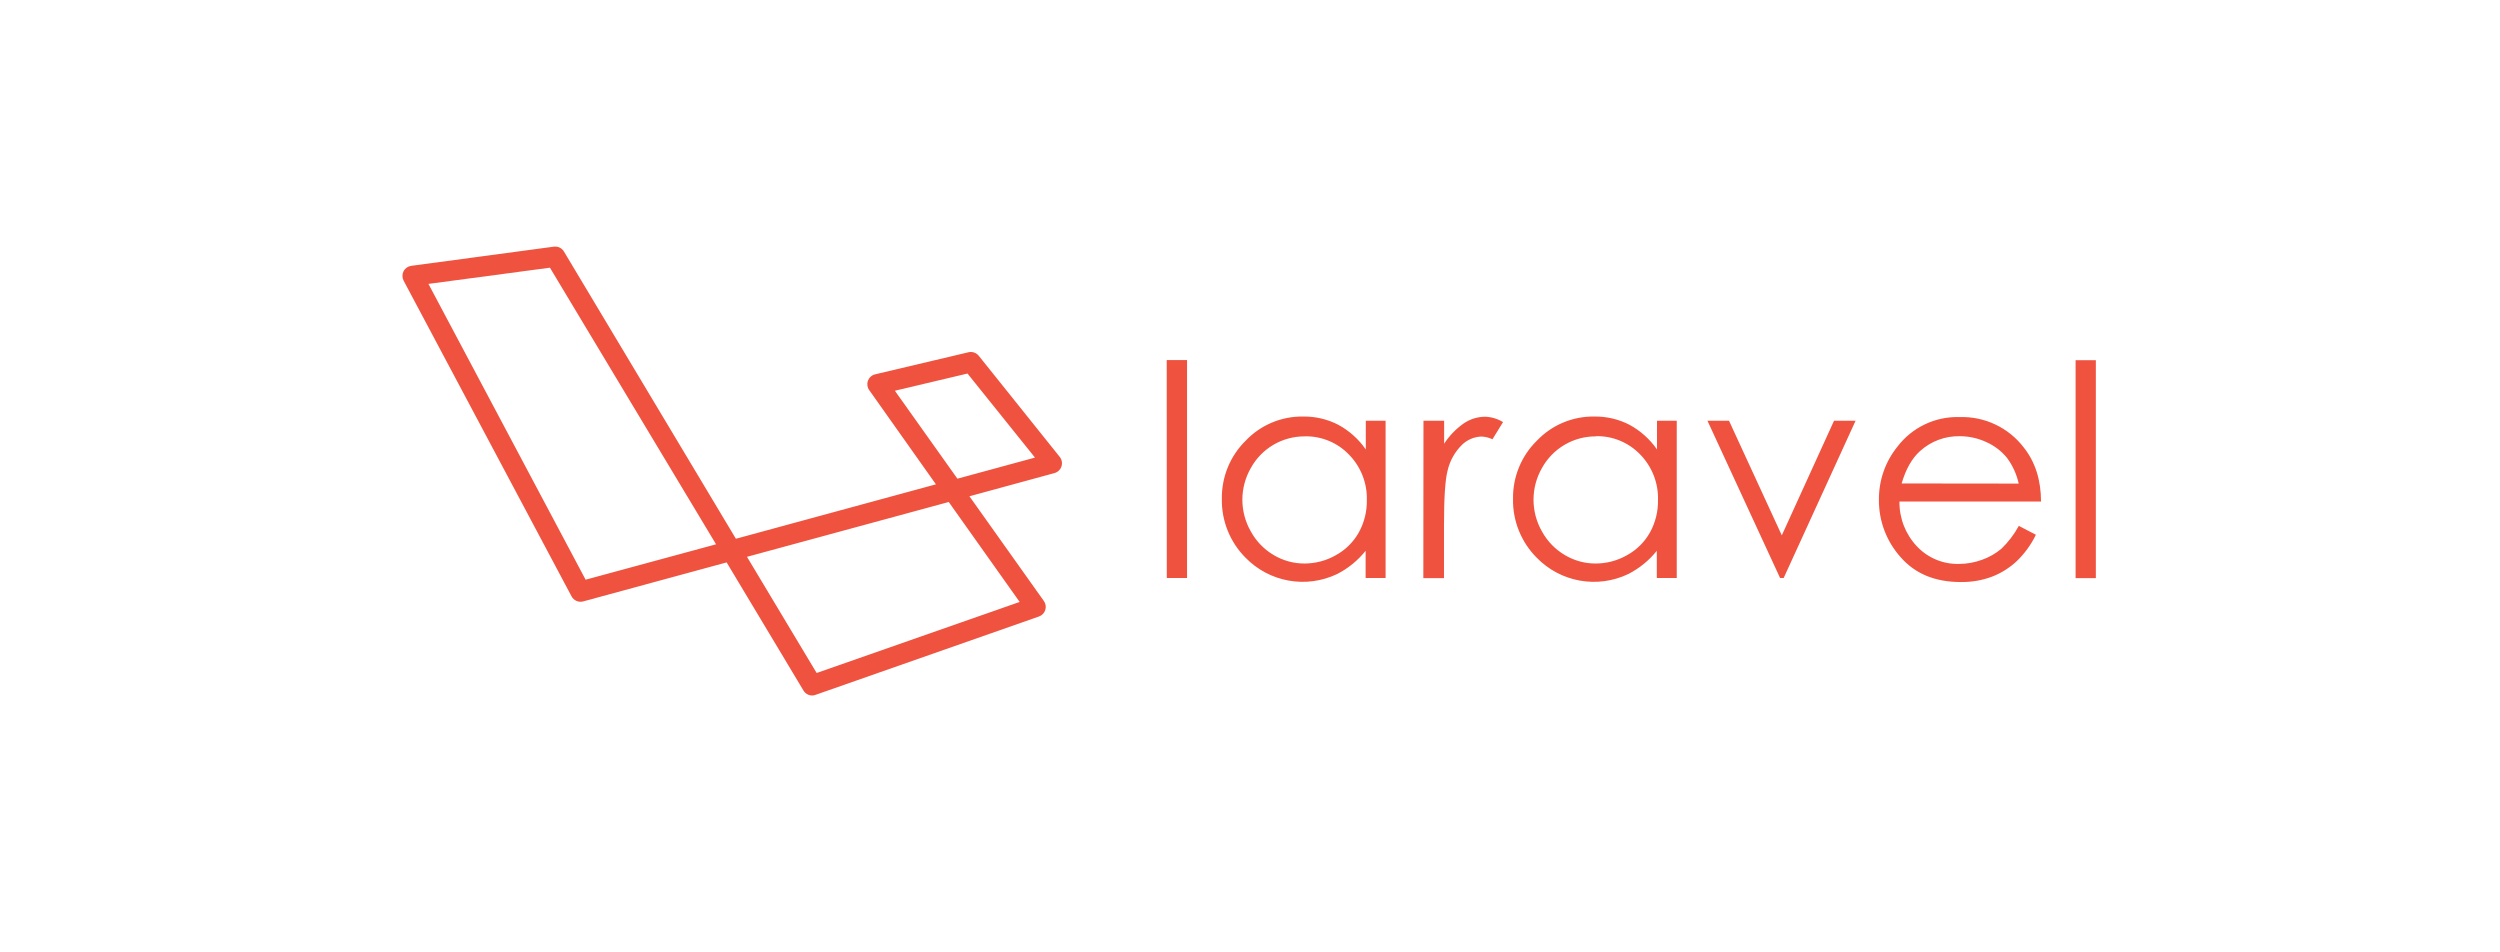 <svg width="105" height="40" viewBox="0 0 112 56" fill="none" xmlns="http://www.w3.org/2000/svg">
<path d="M30.259 40.896C30.155 40.896 30.054 40.869 29.963 40.818C29.873 40.767 29.798 40.694 29.745 40.605L25.226 33.069L16.776 35.367C16.647 35.398 16.512 35.385 16.391 35.331C16.27 35.277 16.171 35.184 16.108 35.067L6.233 16.504C6.188 16.419 6.164 16.324 6.163 16.228C6.162 16.132 6.184 16.037 6.228 15.951C6.272 15.865 6.336 15.791 6.415 15.735C6.493 15.68 6.584 15.644 6.68 15.631L15.064 14.504C15.18 14.488 15.298 14.506 15.404 14.556C15.509 14.607 15.598 14.687 15.658 14.787L25.771 31.679L37.532 28.479L33.611 22.94C33.554 22.862 33.518 22.77 33.504 22.674C33.491 22.578 33.501 22.48 33.534 22.389C33.567 22.298 33.621 22.216 33.693 22.151C33.764 22.085 33.851 22.038 33.944 22.014L39.447 20.713C39.556 20.687 39.672 20.692 39.779 20.729C39.885 20.765 39.98 20.832 40.051 20.92L44.813 26.866C44.875 26.943 44.917 27.035 44.934 27.133C44.952 27.23 44.945 27.331 44.915 27.425C44.884 27.519 44.83 27.604 44.758 27.673C44.686 27.741 44.599 27.791 44.503 27.817L39.502 29.181L43.88 35.34C43.934 35.416 43.969 35.503 43.984 35.594C43.998 35.686 43.991 35.78 43.962 35.868C43.934 35.956 43.886 36.037 43.821 36.103C43.757 36.169 43.678 36.22 43.59 36.25L30.448 40.859C30.387 40.882 30.323 40.894 30.258 40.896H30.259ZM26.423 32.741L30.519 39.572L42.455 35.394L38.286 29.517L26.423 32.741ZM7.692 16.693L16.934 34.086L24.604 32.005L14.836 15.74L7.692 16.693ZM35.118 22.975L38.796 28.147L43.357 26.906L39.389 21.964L35.118 22.975ZM51.103 21.17H52.298V33.985H51.107L51.103 21.17ZM63.973 24.739V33.985H62.799V32.386C62.344 32.956 61.772 33.422 61.121 33.754C60.235 34.177 59.239 34.312 58.272 34.139C57.306 33.966 56.418 33.494 55.734 32.789C55.282 32.335 54.926 31.794 54.687 31.199C54.449 30.605 54.332 29.968 54.345 29.327C54.336 28.692 54.455 28.062 54.696 27.475C54.937 26.888 55.294 26.356 55.747 25.911C56.182 25.453 56.708 25.091 57.29 24.847C57.872 24.603 58.498 24.482 59.129 24.492C59.846 24.483 60.554 24.648 61.191 24.977C61.837 25.327 62.391 25.825 62.809 26.429V24.738L63.973 24.739ZM59.22 25.659C58.574 25.655 57.938 25.825 57.38 26.152C56.822 26.479 56.362 26.951 56.05 27.517C55.385 28.673 55.385 30.096 56.05 31.252C56.365 31.827 56.829 32.306 57.394 32.638C57.941 32.965 58.567 33.137 59.205 33.135C59.854 33.135 60.492 32.965 61.054 32.642C61.618 32.332 62.084 31.87 62.398 31.309C62.719 30.727 62.882 30.071 62.87 29.406C62.884 28.911 62.797 28.418 62.615 27.957C62.434 27.496 62.161 27.076 61.813 26.723C61.477 26.376 61.074 26.102 60.628 25.919C60.181 25.735 59.702 25.646 59.219 25.656L59.22 25.659ZM66.2 24.739H67.415V26.091C67.719 25.624 68.109 25.22 68.564 24.898C68.935 24.645 69.373 24.507 69.822 24.503C70.196 24.515 70.56 24.624 70.879 24.819L70.256 25.83C70.055 25.733 69.836 25.679 69.612 25.669C69.182 25.682 68.772 25.856 68.464 26.157C68.043 26.571 67.75 27.097 67.618 27.673C67.478 28.2 67.407 29.265 67.407 30.867V33.995H66.192L66.2 24.739ZM81.093 24.739V33.985H79.92V32.386C79.465 32.956 78.892 33.422 78.241 33.754C77.356 34.177 76.359 34.312 75.393 34.139C74.427 33.966 73.539 33.494 72.855 32.789C72.403 32.335 72.047 31.794 71.808 31.199C71.569 30.605 71.453 29.968 71.466 29.327C71.448 28.044 71.953 26.808 72.87 25.911C73.305 25.453 73.83 25.091 74.412 24.847C74.994 24.603 75.621 24.482 76.252 24.492C76.969 24.483 77.677 24.648 78.313 24.977C78.959 25.327 79.514 25.825 79.932 26.429V24.738L81.093 24.739ZM76.34 25.659C75.693 25.655 75.057 25.825 74.499 26.152C73.941 26.479 73.482 26.951 73.169 27.517C72.505 28.673 72.505 30.096 73.169 31.252C73.485 31.827 73.949 32.306 74.513 32.638C75.061 32.965 75.687 33.137 76.325 33.135C76.974 33.135 77.611 32.965 78.174 32.642C78.738 32.332 79.204 31.87 79.518 31.309C79.839 30.727 80.002 30.071 79.99 29.406C80.005 28.909 79.919 28.415 79.737 27.952C79.556 27.489 79.282 27.068 78.934 26.714C78.598 26.367 78.195 26.094 77.749 25.91C77.303 25.726 76.824 25.637 76.342 25.647L76.34 25.659ZM82.898 24.739H84.166L87.27 31.478L90.341 24.739H91.609L87.38 33.986H87.169L82.898 24.739ZM101.199 30.917L102.21 31.444C101.927 32.029 101.541 32.559 101.071 33.009C100.648 33.4 100.155 33.707 99.617 33.913C99.031 34.129 98.412 34.234 97.788 34.224C96.28 34.224 95.101 33.734 94.249 32.753C93.426 31.831 92.974 30.636 92.98 29.401C92.968 28.262 93.35 27.155 94.06 26.275C94.486 25.711 95.042 25.257 95.68 24.953C96.317 24.648 97.019 24.501 97.726 24.524C98.452 24.5 99.174 24.651 99.831 24.963C100.488 25.274 101.06 25.739 101.501 26.317C102.171 27.163 102.508 28.22 102.513 29.489H94.188C94.174 30.47 94.544 31.417 95.218 32.129C95.533 32.463 95.914 32.727 96.338 32.905C96.761 33.082 97.217 33.169 97.676 33.159C98.145 33.159 98.61 33.076 99.05 32.913C99.465 32.766 99.849 32.546 100.186 32.262C100.588 31.874 100.929 31.427 101.198 30.937L101.199 30.917ZM101.199 28.435C101.079 27.885 100.843 27.367 100.506 26.916C100.182 26.52 99.77 26.206 99.303 25.998C98.813 25.768 98.278 25.649 97.737 25.649C96.874 25.631 96.037 25.944 95.397 26.524C94.921 26.953 94.561 27.587 94.317 28.427L101.199 28.435ZM104.545 21.18H105.736V33.995H104.545V21.18Z" fill="#EF533F"/>
</svg>
